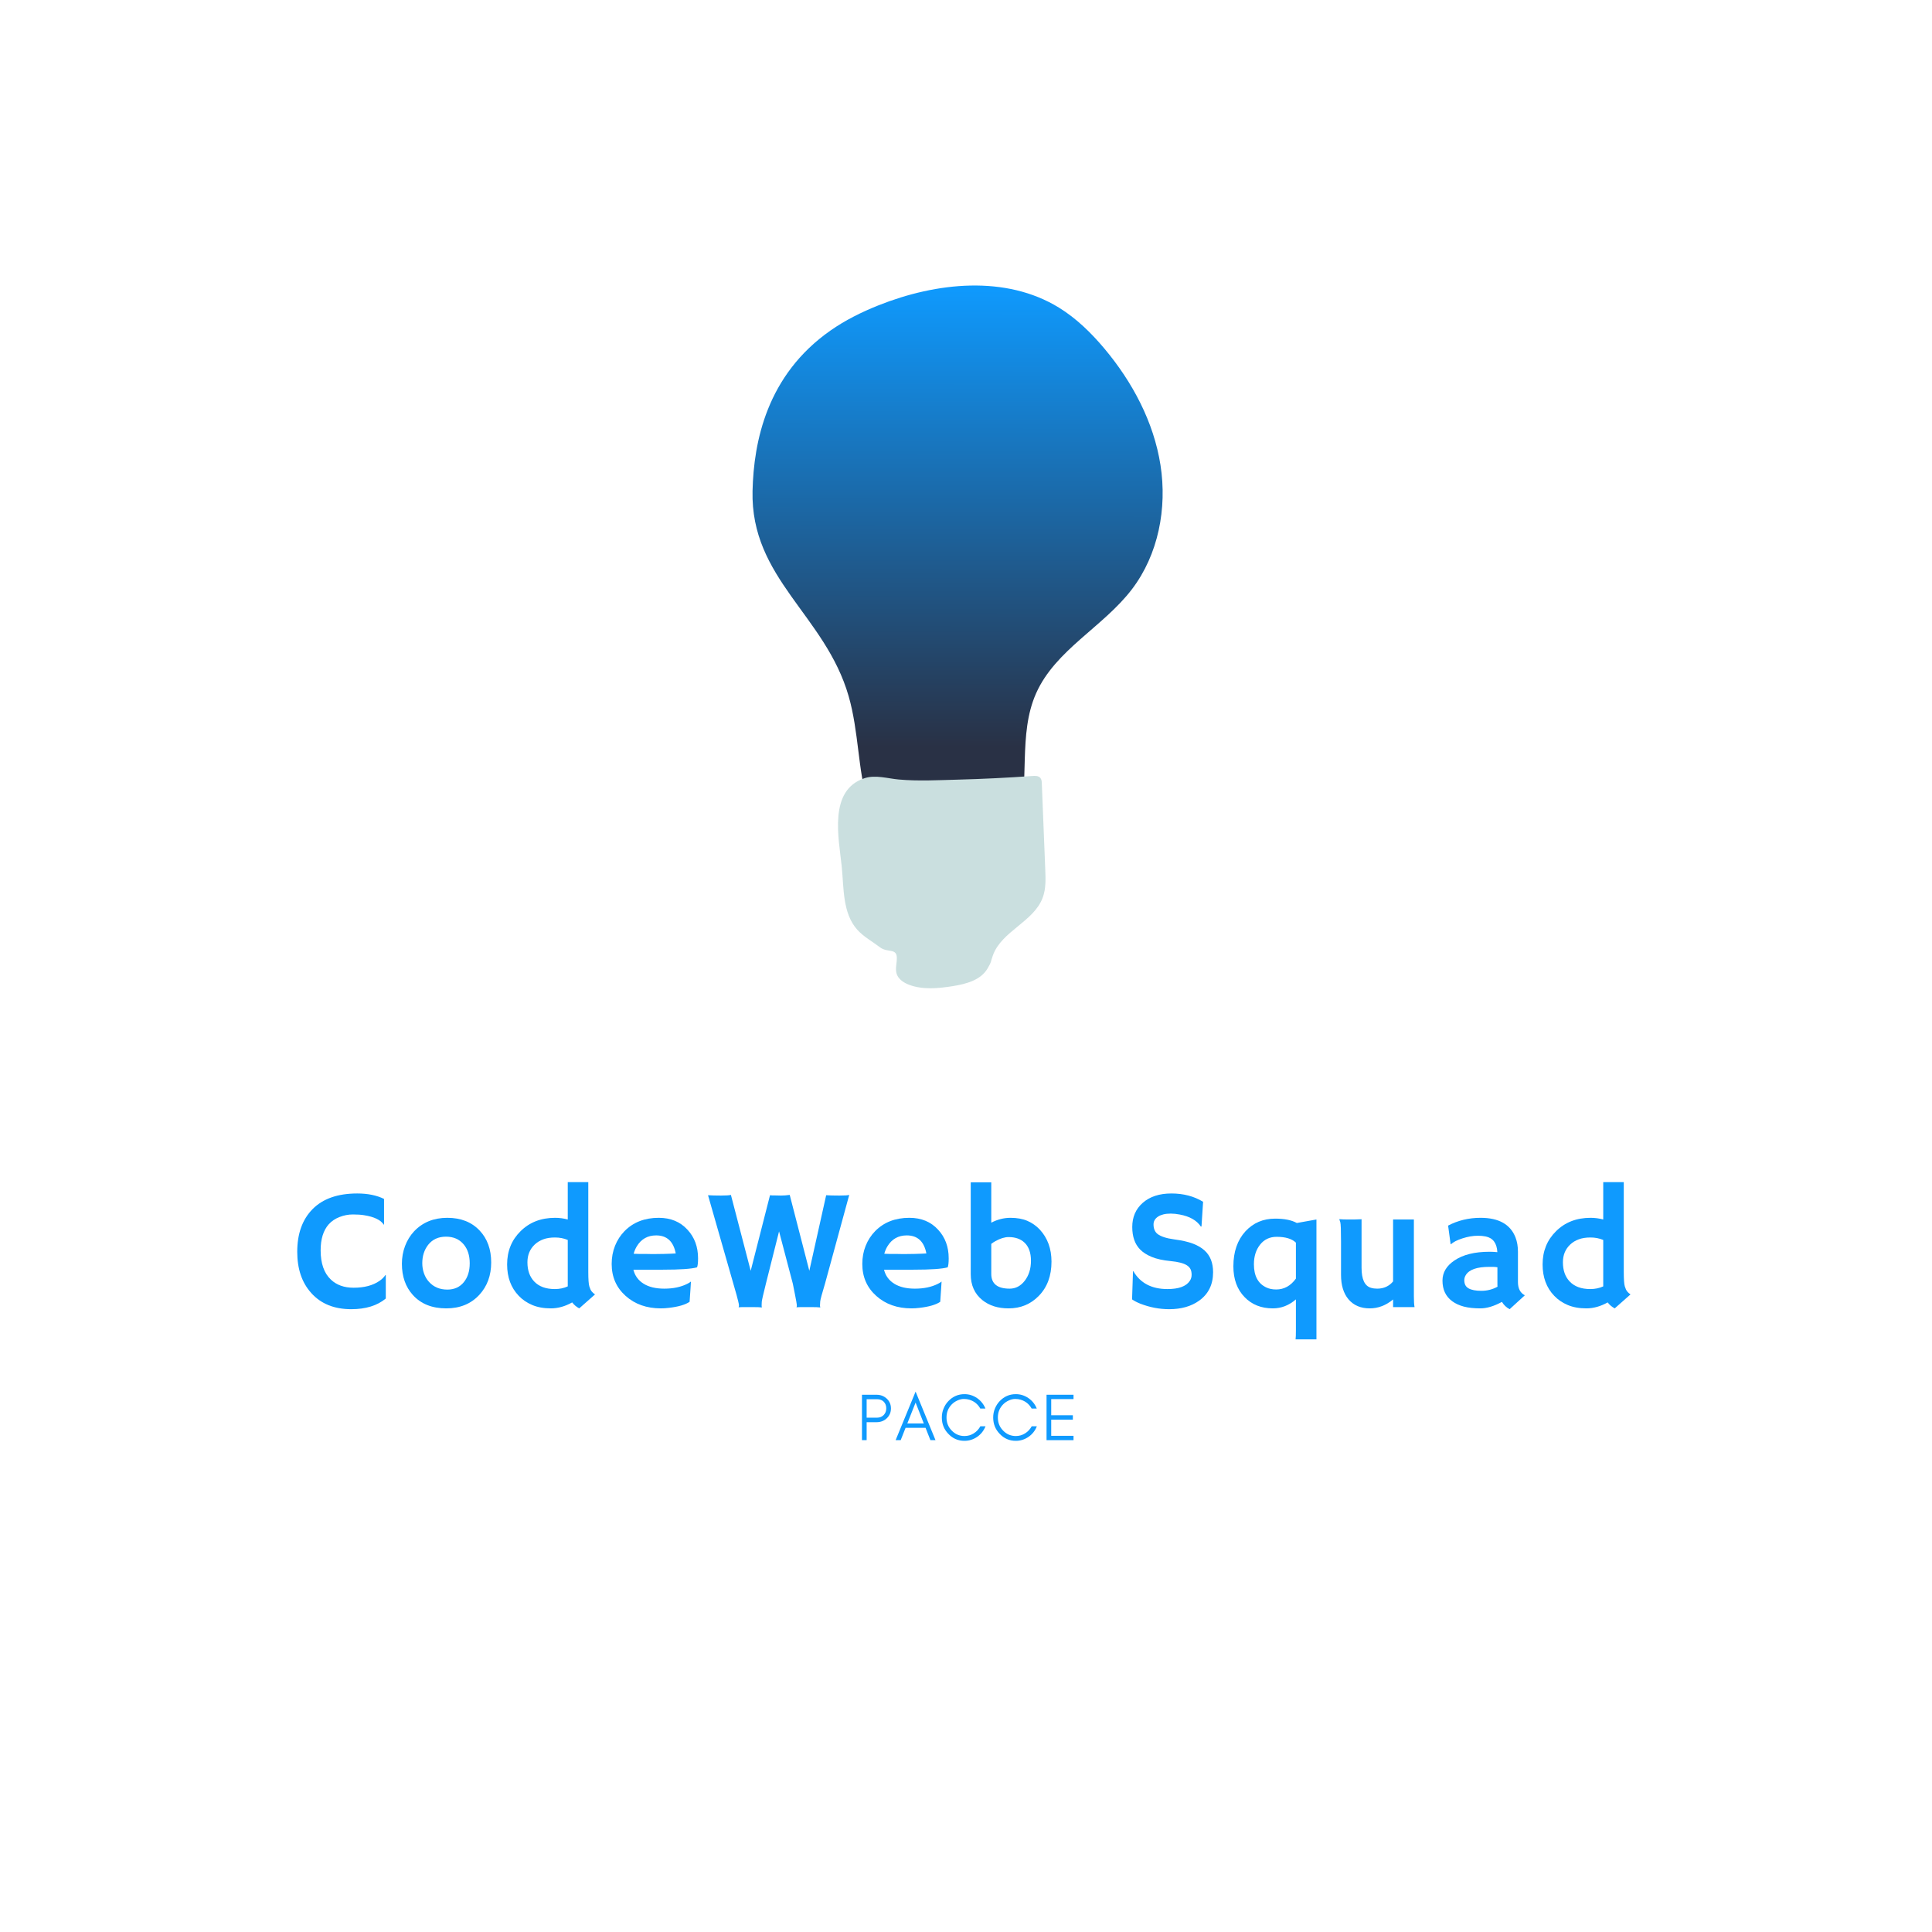 <svg width="608" height="608" viewBox="0 0 608 608" fill="none" xmlns="http://www.w3.org/2000/svg">
<g filter="url(#filter0_d_77_306)">
<path d="M236.826 173.484C237.192 157.958 241.326 137.09 261.279 123.066C265.965 119.776 271.128 117.214 276.444 115.094C294.691 107.825 316.5 105.517 333.239 115.806C338.731 119.184 343.407 123.761 347.559 128.704C356.388 139.228 363.091 151.807 365.208 165.379C367.327 178.952 364.533 193.536 356.203 204.455C347.149 216.319 332.142 223.523 326.07 237.16C320.267 250.19 324.252 265.619 320.335 279.332C319.986 280.532 319.546 281.772 318.611 282.596C317.455 283.598 315.825 283.769 314.298 283.889C309.078 284.302 303.868 284.716 298.646 285.129C265.918 287.706 273.5 260.376 267.061 238.06C259.714 212.568 236.172 201.095 236.826 173.484Z" fill="url(#paint0_linear_77_306)"/>
</g>
<path d="M324.897 244.206C325.788 244.138 326.838 244.129 327.41 244.824C327.794 245.293 327.841 245.95 327.858 246.56C328.225 255.612 328.583 264.651 328.946 273.703C329.069 276.658 329.172 279.708 328.14 282.484C325.328 290.081 315.215 293.016 312.471 300.634C311.494 303.352 312.227 302.293 310.773 304.789C308.639 308.474 303.962 309.685 299.751 310.351C295.215 311.063 290.445 311.533 286.144 309.929C284.458 309.298 282.76 308.222 282.188 306.504C281.646 304.853 282.291 303.053 282.226 301.317C282.124 298.306 279.282 299.918 276.893 298.092C274.503 296.262 271.785 294.817 269.779 292.577C265.112 287.352 265.589 279.52 264.877 272.55C263.977 263.827 260.605 248.595 272.131 244.88C275.526 243.783 279.423 245.003 282.854 245.311C289.02 245.865 295.33 245.508 301.505 245.349C309.313 245.144 317.109 244.757 324.897 244.206Z" fill="#CADFDF"/>
<path d="M112.435 375.586C115.725 375.586 118.534 376.158 120.856 377.298V385.379L120.798 385.426C119.812 383.919 117.736 382.916 114.57 382.424C113.637 382.268 112.462 382.189 111.04 382.189C109.615 382.189 108.216 382.459 106.841 382.998C105.471 383.532 104.346 384.288 103.463 385.274C101.756 387.191 100.906 389.927 100.906 393.483C100.906 397.612 101.988 400.691 104.155 402.714C105.944 404.403 108.319 405.247 111.274 405.247C114.62 405.247 117.329 404.537 119.402 403.112C120.158 402.605 120.8 401.972 121.325 401.212L121.407 401.259V408.648C118.716 410.885 115.092 412.003 110.535 412.003C105.169 412.003 100.968 410.299 97.927 406.889C95.001 403.629 93.541 399.318 93.541 393.953C93.541 388.27 95.142 383.793 98.349 380.524C101.586 377.234 106.281 375.586 112.435 375.586Z" fill="#0F9AFE"/>
<path d="M126.476 397.706C126.476 395.768 126.804 393.914 127.461 392.146C128.124 390.381 129.071 388.836 130.299 387.514C132.988 384.67 136.48 383.245 140.773 383.245C145.048 383.245 148.446 384.59 150.965 387.279C153.372 389.845 154.577 393.179 154.577 397.283C154.577 401.383 153.337 404.775 150.859 407.464C148.238 410.32 144.763 411.745 140.433 411.745C135.967 411.745 132.469 410.346 129.936 407.546C127.628 404.998 126.476 401.717 126.476 397.706ZM132.891 397.541C132.891 398.653 133.073 399.729 133.443 400.767C133.809 401.799 134.337 402.687 135.026 403.429C136.486 405.033 138.404 405.833 140.773 405.833C142.978 405.833 144.714 405.048 145.98 403.476C147.206 401.969 147.822 399.999 147.822 397.565C147.822 395.102 147.188 393.117 145.922 391.607C144.567 389.988 142.711 389.179 140.351 389.179C137.958 389.179 136.084 390.041 134.733 391.759C133.504 393.349 132.891 395.275 132.891 397.541Z" fill="#0F9AFE"/>
<path d="M180.068 409.868C177.831 411.12 175.593 411.745 173.359 411.745C171.131 411.745 169.178 411.393 167.507 410.689C165.832 409.985 164.41 409.018 163.238 407.78C160.804 405.247 159.59 401.96 159.59 397.917C159.59 393.727 160.997 390.243 163.812 387.467C166.642 384.652 170.266 383.245 174.684 383.245C176.036 383.245 177.364 383.42 178.672 383.772V372.02H185.134V400.239C185.134 402.579 185.243 404.106 185.463 404.825C185.68 405.546 185.926 406.074 186.202 406.408C186.474 406.745 186.823 407.062 187.246 407.358L182.284 411.745C181.37 411.252 180.631 410.627 180.068 409.868ZM174.602 405.669C176.08 405.669 177.435 405.388 178.672 404.825V390.211C177.435 389.695 176.095 389.437 174.649 389.437C173.21 389.437 171.975 389.634 170.943 390.024C169.917 390.408 169.037 390.944 168.304 391.63C166.756 393.079 165.982 394.949 165.982 397.248C165.982 399.767 166.686 401.772 168.093 403.265C169.6 404.869 171.77 405.669 174.602 405.669Z" fill="#0F9AFE"/>
<path d="M192.493 397.776C192.493 395.721 192.845 393.812 193.549 392.053C194.252 390.293 195.249 388.754 196.539 387.432C199.284 384.64 202.873 383.245 207.306 383.245C211.05 383.245 214.056 384.485 216.325 386.962C218.559 389.355 219.679 392.363 219.679 395.982C219.679 397.374 219.574 398.324 219.363 398.832C217.603 399.324 214.02 399.57 208.62 399.57H199.331C199.791 401.456 200.855 402.922 202.521 403.969C204.192 405.018 206.368 405.54 209.042 405.54C211.839 405.54 214.24 405.042 216.243 404.039C216.774 403.775 217.172 403.529 217.439 403.3C217.398 404.036 217.351 404.79 217.299 405.564L217.017 409.68C215.68 410.595 213.513 411.229 210.52 411.58C209.643 411.689 208.798 411.745 207.986 411.745C203.521 411.745 199.826 410.443 196.903 407.839C193.962 405.212 192.493 401.858 192.493 397.776ZM212.654 394.457C211.933 390.675 209.877 388.78 206.485 388.78C203.811 388.78 201.776 389.936 200.386 392.24C199.964 392.944 199.639 393.718 199.413 394.562C199.835 394.58 200.354 394.595 200.973 394.609H202.92C203.568 394.633 204.192 394.645 204.796 394.645H206.297C207.195 394.645 208.074 394.633 208.936 394.609L211.106 394.539C211.684 394.516 212.2 394.489 212.654 394.457Z" fill="#0F9AFE"/>
<path d="M239.705 411.451C239.18 411.381 238.285 411.346 237.019 411.346H233.958C233.354 411.346 232.861 411.363 232.48 411.404L232.445 411.346C232.515 411.223 232.55 411.082 232.55 410.924C232.55 410.768 232.539 410.604 232.515 410.431C232.492 410.252 232.421 409.935 232.304 409.481C232.187 409.021 232.014 408.355 231.788 407.487L222.816 376.137C223.942 376.208 225.305 376.243 226.909 376.243C228.51 376.243 229.548 376.172 230.017 376.032L236.245 399.922L242.32 376.137C242.584 376.161 242.824 376.181 243.035 376.196H243.61C244.188 376.228 244.915 376.243 245.792 376.243C246.674 376.243 247.586 376.172 248.524 376.032L254.693 399.922L259.995 376.137C261.05 376.208 262.428 376.243 264.135 376.243C265.847 376.243 266.885 376.172 267.255 376.032L259.655 403.875C258.684 407.083 258.171 408.985 258.118 409.587C258.071 410.182 258.048 410.592 258.048 410.818C258.048 411.047 258.083 411.229 258.153 411.369L258.095 411.451C257.532 411.381 256.643 411.346 255.432 411.346C254.377 411.346 253.418 411.346 252.559 411.346C251.697 411.346 251.072 411.363 250.682 411.404L250.659 411.346C250.729 411.223 250.764 411.082 250.764 410.924C250.764 410.768 250.753 410.613 250.729 410.454C250.712 410.29 250.665 409.985 250.589 409.54C250.509 409.088 250.383 408.422 250.213 407.546L249.498 403.957L245.17 387.514L241.053 403.875C240.209 407.238 239.766 409.173 239.728 409.68C239.658 410.651 239.669 411.214 239.763 411.369L239.705 411.451Z" fill="#0F9AFE"/>
<path d="M271.367 397.776C271.367 395.721 271.719 393.812 272.423 392.053C273.127 390.293 274.123 388.754 275.414 387.432C278.158 384.64 281.747 383.245 286.18 383.245C289.925 383.245 292.93 384.485 295.199 386.962C297.434 389.355 298.554 392.363 298.554 395.982C298.554 397.374 298.448 398.324 298.237 398.832C296.478 399.324 292.895 399.57 287.494 399.57H278.205C278.665 401.456 279.73 402.922 281.395 403.969C283.066 405.018 285.242 405.54 287.916 405.54C290.713 405.54 293.115 405.042 295.117 404.039C295.648 403.775 296.047 403.529 296.314 403.3C296.272 404.036 296.226 404.79 296.173 405.564L295.891 409.68C294.554 410.595 292.387 411.229 289.394 411.58C288.517 411.689 287.673 411.745 286.86 411.745C282.395 411.745 278.7 410.443 275.777 407.839C272.836 405.212 271.367 401.858 271.367 397.776ZM291.528 394.457C290.807 390.675 288.752 388.78 285.359 388.78C282.685 388.78 280.65 389.936 279.26 392.24C278.838 392.944 278.513 393.718 278.287 394.562C278.709 394.58 279.228 394.595 279.847 394.609H281.794C282.442 394.633 283.066 394.645 283.67 394.645H285.172C286.069 394.645 286.948 394.633 287.81 394.609L289.98 394.539C290.558 394.516 291.074 394.489 291.528 394.457Z" fill="#0F9AFE"/>
<path d="M311.952 384.769C313.923 383.755 315.934 383.245 317.992 383.245C320.057 383.245 321.831 383.567 323.317 384.206C324.801 384.848 326.108 385.766 327.234 386.962C329.68 389.622 330.905 392.979 330.905 397.037C330.905 401.494 329.574 405.083 326.918 407.804C324.367 410.431 321.194 411.745 317.394 411.745C314.046 411.745 311.295 410.874 309.137 409.129C306.704 407.159 305.49 404.444 305.49 400.978V372.079H311.952V384.769ZM311.952 400.896C311.952 403.992 313.879 405.54 317.734 405.54C319.617 405.54 321.2 404.713 322.484 403.054C323.789 401.365 324.443 399.266 324.443 396.756C324.443 394.222 323.754 392.311 322.379 391.02C321.15 389.88 319.497 389.308 317.418 389.308C316.166 389.308 314.785 389.73 313.278 390.575C312.8 390.842 312.357 391.132 311.952 391.443V400.896Z" fill="#0F9AFE"/>
<path d="M378.614 378.201L378.11 385.954L377.922 386.012C376.623 384.06 374.407 382.793 371.272 382.212C370.287 382.019 369.34 381.919 368.434 381.919C367.534 381.919 366.76 382.001 366.112 382.166C365.47 382.324 364.921 382.55 364.47 382.846C363.499 383.479 363.016 384.306 363.016 385.32C363.016 386.658 363.438 387.663 364.282 388.335C365.338 389.141 367.088 389.707 369.537 390.035C371.982 390.364 373.946 390.809 375.424 391.372C376.902 391.935 378.113 392.648 379.06 393.507C380.857 395.125 381.758 397.412 381.758 400.368C381.758 404.238 380.294 407.223 377.371 409.317C374.876 411.108 371.73 412.003 367.93 412.003C364.863 412.003 361.837 411.422 358.852 410.267C357.867 409.877 357.002 409.428 356.26 408.918L356.553 400.098L356.659 400.028C358.84 403.79 362.42 405.669 367.402 405.669C370.935 405.669 373.272 404.819 374.416 403.112C374.806 402.535 375.002 401.89 375.002 401.177C375.002 400.459 374.885 399.87 374.65 399.406C374.421 398.937 374.046 398.535 373.524 398.198C372.498 397.536 370.783 397.09 368.375 396.861C365.965 396.627 363.995 396.193 362.464 395.559C360.931 394.926 359.708 394.146 358.793 393.214C357.143 391.525 356.319 389.167 356.319 386.141C356.319 383.016 357.415 380.483 359.614 378.541C361.849 376.571 364.86 375.586 368.645 375.586C372.436 375.586 375.758 376.46 378.614 378.201Z" fill="#0F9AFE"/>
<path d="M407.717 421.503C407.788 421.048 407.823 420.063 407.823 418.547V408.918C405.641 410.803 403.219 411.745 400.563 411.745C396.927 411.745 393.972 410.572 391.696 408.226C389.327 405.804 388.143 402.567 388.143 398.515C388.143 393.941 389.409 390.267 391.943 387.49C394.406 384.834 397.525 383.503 401.302 383.503C404.187 383.503 406.456 383.96 408.116 384.875L414.285 383.772V421.503H407.717ZM407.823 391.056C406.556 389.836 404.533 389.226 401.759 389.226C399.578 389.226 397.833 390.056 396.528 391.712C395.244 393.349 394.605 395.395 394.605 397.858C394.605 401.517 395.907 403.954 398.51 405.165C399.384 405.587 400.422 405.798 401.619 405.798C404.105 405.798 406.172 404.658 407.823 402.374V391.056Z" fill="#0F9AFE"/>
<path d="M438.404 408.941C436.152 410.812 433.7 411.745 431.05 411.745C428.194 411.745 425.96 410.783 424.341 408.859C422.793 407 422.019 404.444 422.019 401.189V390.704C422.019 387.185 421.943 385.168 421.796 384.652C421.647 384.136 421.538 383.808 421.468 383.667C422.271 383.737 423.116 383.772 424.001 383.772H426.194C426.772 383.772 427.534 383.746 428.481 383.69V398.972C428.481 402.593 429.467 404.693 431.437 405.27C432.038 405.452 432.692 405.54 433.396 405.54C435.466 405.54 437.137 404.784 438.404 403.265V383.772H444.948V407.968C444.948 409.516 445.018 410.642 445.159 411.346H438.404V408.941Z" fill="#0F9AFE"/>
<path d="M472.655 409.704C470.16 411.064 467.899 411.745 465.876 411.745C463.85 411.745 462.114 411.557 460.669 411.182C459.229 410.8 458.009 410.237 457.01 409.493C454.969 408 453.948 405.839 453.948 403.007C453.948 400.474 455.198 398.362 457.702 396.674C460.405 394.844 464.082 393.929 468.726 393.929L469.782 393.953C469.993 393.97 470.23 393.985 470.497 394C470.761 394.008 471.002 394.029 471.213 394.058C471.072 391.243 469.855 389.598 467.565 389.12C466.806 388.965 465.999 388.886 465.149 388.886C464.296 388.886 463.46 388.962 462.639 389.109C461.824 389.258 461.032 389.458 460.258 389.707C458.552 390.255 457.329 390.88 456.587 391.583L456.505 391.525L455.719 385.696C458.83 384.063 462.235 383.245 465.935 383.245C471.664 383.245 475.332 385.309 476.936 389.437C477.443 390.76 477.698 392.249 477.698 393.906V403.453C477.698 405.493 478.42 406.886 479.868 407.628L475.083 412.003C474.08 411.478 473.271 410.712 472.655 409.704ZM471.236 398.808C470.758 398.723 470.266 398.679 469.758 398.679H468.703C464.815 398.679 462.346 399.541 461.29 401.259C460.968 401.775 460.81 402.315 460.81 402.878C460.81 403.441 460.909 403.939 461.115 404.367C461.317 404.798 461.657 405.153 462.135 405.435C463.05 405.96 464.404 406.22 466.205 406.22C468.011 406.22 469.694 405.792 471.26 404.93C471.242 404.737 471.236 404.532 471.236 404.32V398.808Z" fill="#0F9AFE"/>
<path d="M505.934 409.868C503.696 411.12 501.459 411.745 499.225 411.745C496.997 411.745 495.044 411.393 493.372 410.689C491.698 409.985 490.276 409.018 489.103 407.78C486.67 405.247 485.456 401.96 485.456 397.917C485.456 393.727 486.863 390.243 489.678 387.467C492.508 384.652 496.132 383.245 500.55 383.245C501.902 383.245 503.23 383.42 504.538 383.772V372.02H511V400.239C511 402.579 511.109 404.106 511.329 404.825C511.546 405.546 511.792 406.074 512.068 406.408C512.34 406.745 512.689 407.062 513.111 407.358L508.15 411.745C507.235 411.252 506.497 410.627 505.934 409.868ZM500.468 405.669C501.946 405.669 503.301 405.388 504.538 404.825V390.211C503.301 389.695 501.961 389.437 500.515 389.437C499.075 389.437 497.841 389.634 496.809 390.024C495.783 390.408 494.903 390.944 494.17 391.63C492.622 393.079 491.848 394.949 491.848 397.248C491.848 399.767 492.551 401.772 493.959 403.265C495.466 404.869 497.636 405.669 500.468 405.669Z" fill="#0F9AFE"/>
<path d="M272.732 446.138V440.335H276.055C276.917 440.335 277.609 440.611 278.133 441.136C278.638 441.681 278.91 442.352 278.91 443.194C278.91 444.056 278.638 444.751 278.092 445.317C277.547 445.862 276.873 446.138 276.055 446.138H272.732ZM280.382 443.238C280.382 441.974 279.922 440.945 279.036 440.127C278.154 439.327 277.104 438.928 275.843 438.928H271.263V453.219H272.732V447.566H275.843C277.104 447.566 278.177 447.167 279.036 446.366C279.922 445.528 280.382 444.499 280.382 443.238Z" fill="#0F9AFE"/>
<path d="M285.531 447.965L288.138 441.388L290.721 447.965H285.531ZM294.401 453.219L288.138 437.94L281.854 453.219H283.449L284.986 449.331H291.269L292.803 453.219H294.401Z" fill="#0F9AFE"/>
<path d="M310.14 448.847H308.521C308.017 449.774 307.325 450.53 306.442 451.075C305.56 451.641 304.572 451.917 303.519 451.917C301.945 451.917 300.599 451.348 299.484 450.172C298.391 449.058 297.866 447.692 297.866 446.094C297.866 444.499 298.391 443.132 299.484 441.998C299.989 441.47 300.599 441.051 301.294 440.737C301.965 440.42 302.636 440.253 303.311 440.253C303.962 440.253 304.528 440.335 305.032 440.485C306.568 440.945 307.724 441.872 308.501 443.279H310.119C309.571 441.933 308.712 440.839 307.513 440.001C306.293 439.159 304.97 438.74 303.519 438.74C301.522 438.74 299.842 439.476 298.455 440.925C297.804 441.596 297.3 442.396 296.942 443.279C296.564 444.162 296.397 445.106 296.397 446.094C296.397 448.111 297.068 449.815 298.455 451.243C299.842 452.714 301.522 453.43 303.519 453.43C304.97 453.43 306.293 453.008 307.533 452.169C308.732 451.328 309.594 450.234 310.14 448.847Z" fill="#0F9AFE"/>
<path d="M326.3 448.847H324.681C324.177 449.774 323.485 450.53 322.602 451.075C321.72 451.641 320.732 451.917 319.679 451.917C318.105 451.917 316.759 451.348 315.645 450.172C314.551 449.058 314.026 447.692 314.026 446.094C314.026 444.499 314.551 443.132 315.645 441.998C316.149 441.47 316.759 441.051 317.454 440.737C318.125 440.42 318.797 440.253 319.471 440.253C320.122 440.253 320.688 440.335 321.192 440.485C322.729 440.945 323.884 441.872 324.661 443.279H326.279C325.731 441.933 324.872 440.839 323.673 440.001C322.453 439.159 321.131 438.74 319.679 438.74C317.682 438.74 316.002 439.476 314.615 440.925C313.965 441.596 313.46 442.396 313.102 443.279C312.724 444.162 312.557 445.106 312.557 446.094C312.557 448.111 313.229 449.815 314.615 451.243C316.002 452.714 317.682 453.43 319.679 453.43C321.131 453.43 322.453 453.008 323.693 452.169C324.892 451.328 325.755 450.234 326.3 448.847Z" fill="#0F9AFE"/>
<path d="M337.836 453.219V451.852H330.817V446.768H337.625V445.381H330.817V440.294H337.836V438.928H329.348V453.219H337.836Z" fill="#0F9AFE"/>
<defs>
<filter id="filter0_d_77_306" x="169.812" y="22.852" width="263.075" height="310.446" filterUnits="userSpaceOnUse" color-interpolation-filters="sRGB">
<feFlood flood-opacity="0" result="BackgroundImageFix"/>
<feColorMatrix in="SourceAlpha" type="matrix" values="0 0 0 0 0 0 0 0 0 0 0 0 0 0 0 0 0 0 127 0" result="hardAlpha"/>
<feOffset dy="-19"/>
<feGaussianBlur stdDeviation="33.5"/>
<feComposite in2="hardAlpha" operator="out"/>
<feColorMatrix type="matrix" values="0 0 0 0 0.059 0 0 0 0 0.604 0 0 0 0 0.996 0 0 0 1 0"/>
<feBlend mode="normal" in2="BackgroundImageFix" result="effect1_dropShadow_77_306"/>
<feBlend mode="normal" in="SourceGraphic" in2="effect1_dropShadow_77_306" result="shape"/>
</filter>
<linearGradient id="paint0_linear_77_306" x1="301.35" y1="108.852" x2="301.185" y2="254.178" gradientUnits="userSpaceOnUse">
<stop stop-color="#0F9AFE"/>
<stop offset="1" stop-color="#293145"/>
</linearGradient>
</defs>
</svg>
